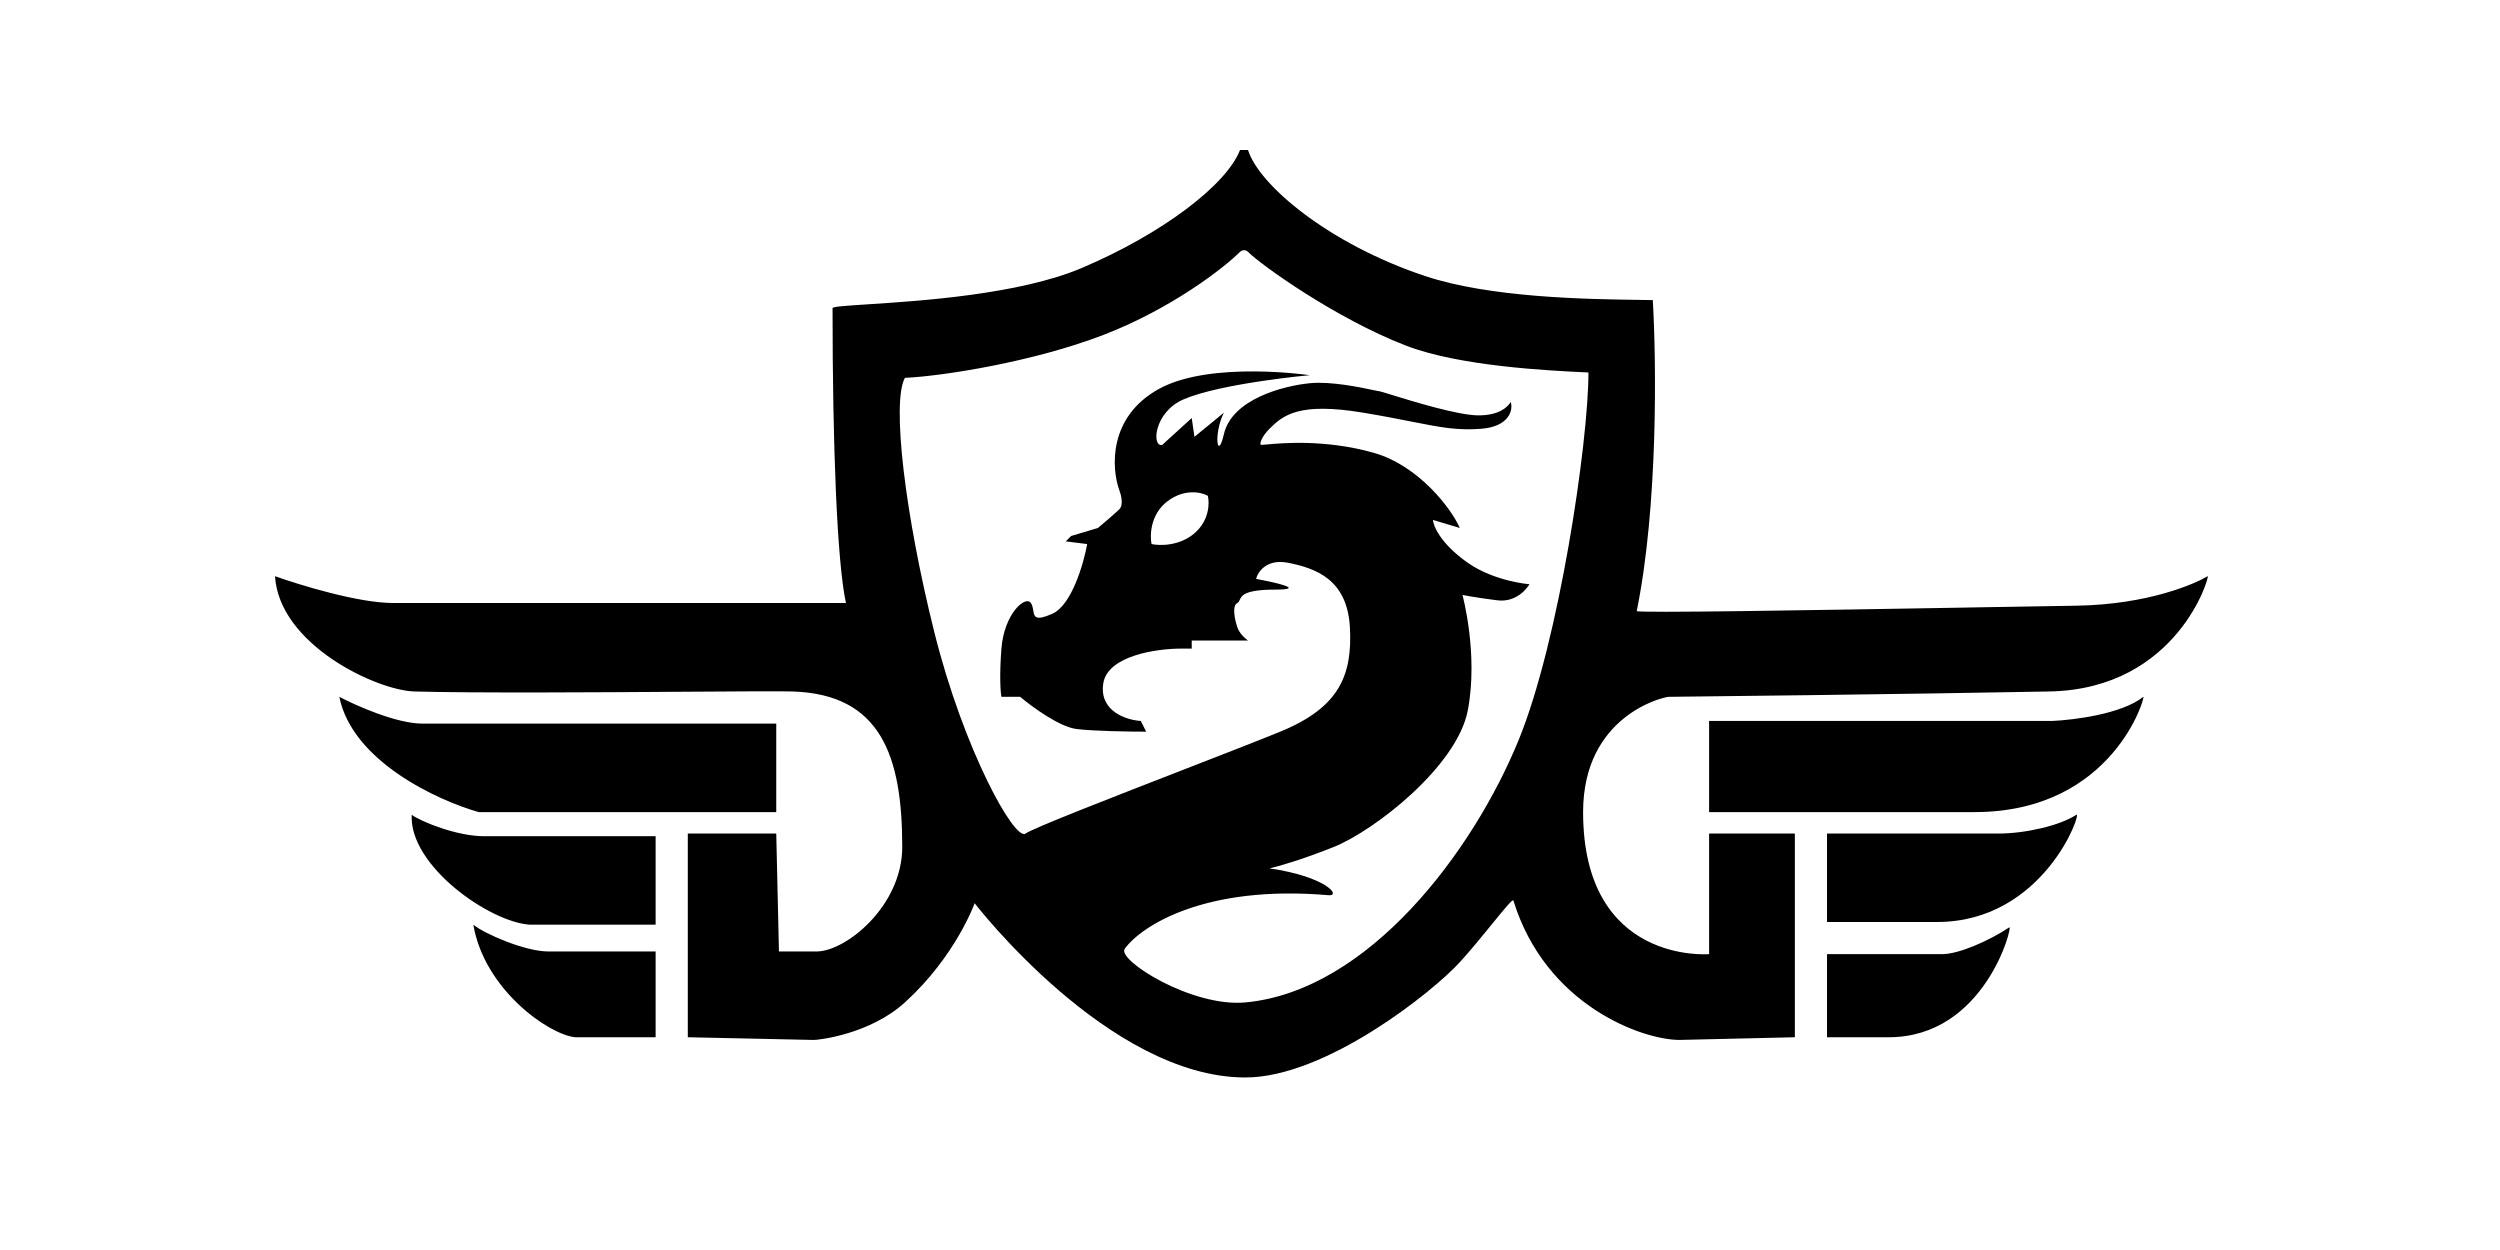 <svg width="100" height="50" viewBox="0 0 100 50" fill="none" xmlns="http://www.w3.org/2000/svg">
<path fill-rule="evenodd" clip-rule="evenodd" d="M11 23.048C12.001 23.406 14.345 24.12 15.718 24.12H33.838C33.481 22.476 33.302 17.833 33.302 12.326C33.302 12.264 33.847 12.229 34.707 12.173C36.801 12.038 40.765 11.782 43.274 10.718C46.49 9.353 49.064 7.394 49.6 6H49.921C50.35 7.394 53.138 9.753 56.998 11.04C59.617 11.912 63.466 11.966 65.525 11.995C65.741 11.998 65.938 12.001 66.112 12.004C66.255 14.47 66.326 20.239 65.469 24.442C65.451 24.528 72.461 24.408 78.669 24.302L78.67 24.302L78.671 24.302L78.671 24.302L78.672 24.302L78.673 24.301C80.224 24.275 81.724 24.249 83.053 24.228C85.947 24.181 87.813 23.344 88.307 23.048C88.414 22.984 87.13 27.558 81.981 27.659C76.512 27.766 66.97 27.873 66.755 27.873C66.541 27.873 63.324 28.622 63.324 32.484C63.324 38.595 68.364 38.166 68.364 38.166V33.342H71.794V41.49L67.184 41.597C65.683 41.597 61.823 40.204 60.536 36.022C60.512 35.942 60.172 36.36 59.7 36.939L59.7 36.939C59.318 37.409 58.849 37.986 58.392 38.488C57.32 39.668 53.031 43.099 49.814 43.099C44.346 43.099 38.985 36.129 38.985 36.129C38.985 36.129 38.234 38.245 36.197 40.096C34.803 41.364 32.766 41.598 32.551 41.598L27.512 41.49V33.342H31.05L31.158 38.059H32.659C33.838 38.059 36.09 36.236 36.09 33.878C36.09 30.232 35.232 27.766 31.694 27.659C31.213 27.644 29.517 27.655 27.38 27.67L27.379 27.67L27.377 27.67L27.377 27.67H27.376H27.376H27.376H27.376H27.376H27.376H27.375H27.375H27.375C23.799 27.694 18.991 27.726 16.576 27.659C15.07 27.617 11.172 25.793 11 23.048ZM13.573 27.873C14.252 28.231 15.868 28.945 16.897 28.945H31.05V32.484H19.149C17.505 32.019 14.088 30.447 13.573 27.873ZM19.363 33.449C18.291 33.449 16.861 32.877 16.468 32.591C16.361 34.628 19.578 36.88 21.186 36.987H26.225V33.449H19.363ZM18.934 36.987C19.363 37.344 20.993 38.059 21.937 38.059H26.225V41.49H23.009C21.937 41.383 19.363 39.56 18.934 36.987ZM82.088 28.838H68.364V32.484H78.978C84.554 32.484 85.841 27.787 85.733 27.873C84.876 28.559 82.946 28.802 82.088 28.838ZM73.081 33.342H79.943C81.016 33.342 82.409 33.02 83.053 32.591C83.305 32.423 81.766 36.88 77.477 36.88H73.081V33.342ZM77.692 38.166H73.081V41.49L75.547 41.49C79.407 41.49 80.533 36.987 80.372 37.094C79.55 37.643 78.335 38.166 77.692 38.166ZM44.131 13.399C41.343 14.471 37.734 15.043 36.197 15.114C35.661 16.079 36.197 20.582 37.376 25.3C38.556 30.018 40.593 33.663 41.022 33.342C41.297 33.136 44.438 31.915 47.279 30.811C48.867 30.194 50.362 29.613 51.208 29.267C53.567 28.302 54.103 27.016 53.996 25.086C53.888 23.156 52.602 22.727 51.529 22.512C50.672 22.341 50.314 22.87 50.243 23.156C51.029 23.299 52.28 23.585 50.993 23.585C49.776 23.585 49.664 23.83 49.589 23.996C49.565 24.05 49.544 24.095 49.492 24.121C49.278 24.228 49.385 24.764 49.492 25.086C49.578 25.343 49.814 25.55 49.921 25.622H47.669V25.944H47.241C46.276 25.944 44.303 26.222 44.131 27.337C43.96 28.453 45.06 28.803 45.632 28.838L45.847 29.267C45.203 29.267 43.745 29.246 43.059 29.16C42.373 29.074 41.272 28.267 40.807 27.873H40.057C40.021 27.695 39.971 27.059 40.057 25.944C40.164 24.55 41.022 23.799 41.236 24.121C41.297 24.212 41.315 24.32 41.331 24.419C41.372 24.669 41.403 24.857 42.094 24.55C42.866 24.207 43.345 22.548 43.488 21.762L42.63 21.655L42.844 21.44L43.917 21.119C44.131 20.94 44.603 20.54 44.775 20.368C44.946 20.197 44.846 19.796 44.775 19.617C44.453 18.724 44.324 16.658 46.383 15.543C48.441 14.428 52.387 15.007 52.387 15.007C52.387 15.007 48.849 15.329 47.348 15.972C46.147 16.486 46.061 17.902 46.49 17.795L47.669 16.722L47.777 17.473L48.956 16.508C48.527 17.366 48.699 18.481 48.956 17.366C49.278 15.972 51.315 15.436 52.387 15.329C53.238 15.244 54.425 15.496 54.934 15.604L54.934 15.604C55.066 15.632 55.153 15.65 55.175 15.65C55.201 15.65 55.381 15.706 55.656 15.791C56.523 16.058 58.328 16.615 59.142 16.615C60 16.615 60.322 16.258 60.429 16.079C60.536 16.401 60.364 17.066 59.249 17.151C58.291 17.225 57.636 17.096 56.484 16.869C55.961 16.765 55.335 16.642 54.532 16.508C51.958 16.079 51.326 16.605 50.779 17.151C50.457 17.473 50.35 17.795 50.457 17.795C50.49 17.795 50.558 17.788 50.655 17.78C51.26 17.724 53.021 17.562 54.961 18.116C56.762 18.631 58.07 20.368 58.392 21.119L57.319 20.797C57.319 20.976 57.569 21.712 58.713 22.512C59.786 23.263 61.179 23.37 61.179 23.37C61.179 23.37 60.751 24.121 59.893 24.013C59.035 23.906 58.499 23.799 58.499 23.799C58.499 23.799 59.142 26.158 58.713 28.41C58.285 30.661 54.961 33.235 53.352 33.878C52.066 34.393 51.101 34.664 50.779 34.736C53.031 35.057 53.674 35.854 53.138 35.808C48.163 35.379 45.632 37.059 44.989 37.952C44.667 38.399 47.668 40.296 49.814 40.097C54.746 39.638 58.928 34.055 60.751 29.589C62.36 25.645 63.538 17.688 63.538 14.9L63.484 14.897C61.952 14.824 58.399 14.655 56.247 13.828C53.459 12.755 50.457 10.611 49.921 10.075C49.767 9.921 49.6 10.075 49.6 10.075C48.956 10.718 46.854 12.351 44.131 13.399ZM46.061 21.762C45.99 21.404 46.018 20.561 46.705 20.046C47.391 19.531 48.063 19.689 48.313 19.832C48.384 20.118 48.377 20.818 47.777 21.333C47.176 21.847 46.383 21.833 46.061 21.762Z" fill="currentColor"/>
</svg>
